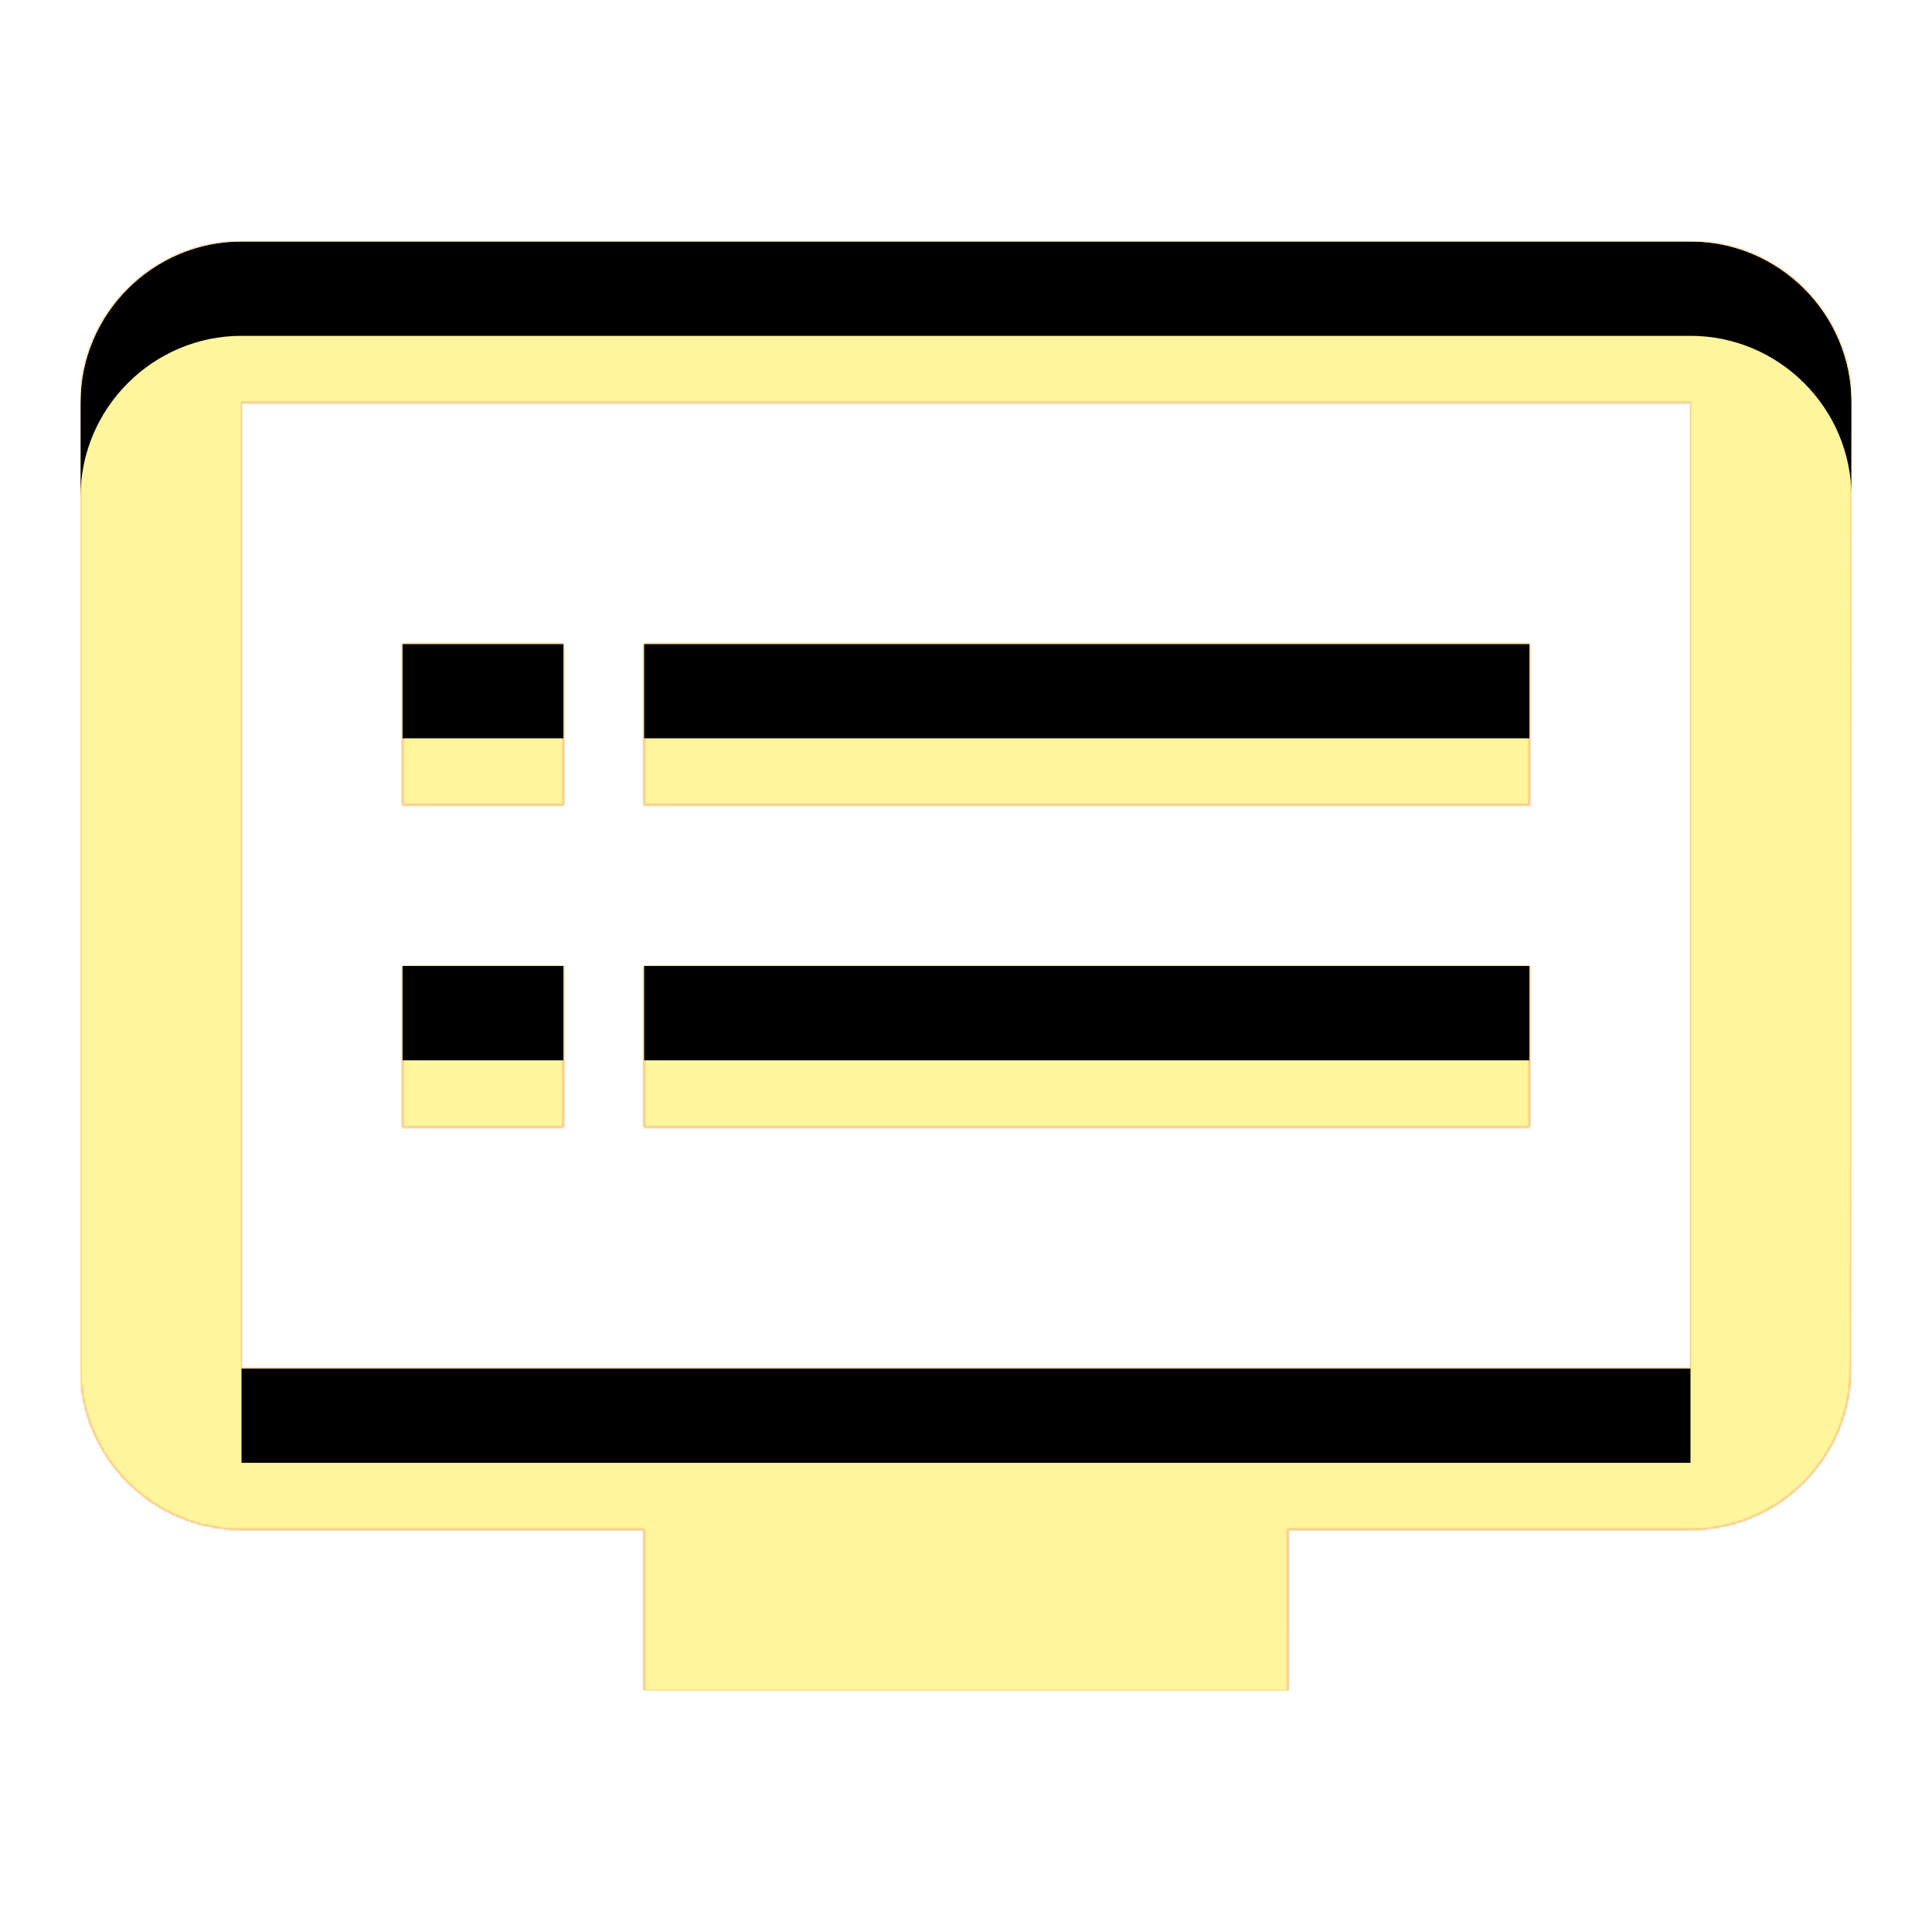 <svg version="1.1" xmlns="http://www.w3.org/2000/svg" xmlns:xlink="http://www.w3.org/1999/xlink" viewBox="0,0,1024,1024">
	<!-- Color names: teamapps-color-1, teamapps-color-2, teamapps-color-3 -->
	<desc>dvr icon - Licensed under Apache License v2.0 (http://www.apache.org/licenses/LICENSE-2.0) - Created with Iconfu.com - Derivative work of Material icons (Copyright Google Inc.)</desc>
	<defs>
		<clipPath id="clip-Eie6QzQo">
			<path d="M981.33,213.33l-0.42,512c0,46.93 -37.98,85.34 -84.91,85.34h-213.33v85.33h-341.34v-85.33h-213.33c-46.93,0 -85.33,-38.41 -85.33,-85.34v-512c0,-46.93 38.4,-85.33 85.33,-85.33h768c46.93,0 85.33,38.4 85.33,85.33zM896,213.33h-768v512h768zM810.67,426.67h-469.34v-85.34h469.34zM810.67,597.33h-469.34v-85.33h469.34zM298.67,426.67h-85.34v-85.34h85.34zM298.67,597.33h-85.34v-85.33h85.34z"/>
		</clipPath>
		<radialGradient cx="0" cy="0" r="1448.15" id="color-3zyO06ZN" gradientUnits="userSpaceOnUse">
			<stop offset="0.07" stop-color="#ffffff"/>
			<stop offset="0.75" stop-color="#000000"/>
		</radialGradient>
		<linearGradient x1="0" y1="1024" x2="1024" y2="0" id="color-RQMGifvx" gradientUnits="userSpaceOnUse">
			<stop offset="0.2" stop-color="#000000"/>
			<stop offset="0.8" stop-color="#ffffff"/>
		</linearGradient>
		<filter id="filter-1xZNEgjj" x="0%" y="0%" width="100%" height="100%" color-interpolation-filters="sRGB">
			<feColorMatrix values="1 0 0 0 0 0 1 0 0 0 0 0 1 0 0 0 0 0 0.05 0" in="SourceGraphic"/>
			<feOffset dy="20"/>
			<feGaussianBlur stdDeviation="11" result="blur0"/>
			<feColorMatrix values="1 0 0 0 0 0 1 0 0 0 0 0 1 0 0 0 0 0 0.07 0" in="SourceGraphic"/>
			<feOffset dy="30"/>
			<feGaussianBlur stdDeviation="20" result="blur1"/>
			<feMerge>
				<feMergeNode in="blur0"/>
				<feMergeNode in="blur1"/>
			</feMerge>
		</filter>
		<filter id="filter-HjjjlSQt" color-interpolation-filters="sRGB">
			<feOffset/>
		</filter>
		<mask id="mask-25gGYbJ0">
			<path d="M981.33,213.33l-0.42,512c0,46.93 -37.98,85.34 -84.91,85.34h-213.33v85.33h-341.34v-85.33h-213.33c-46.93,0 -85.33,-38.41 -85.33,-85.34v-512c0,-46.93 38.4,-85.33 85.33,-85.33h768c46.93,0 85.33,38.4 85.33,85.33zM896,213.33h-768v512h768zM810.67,426.67h-469.34v-85.34h469.34zM810.67,597.33h-469.34v-85.33h469.34zM298.67,426.67h-85.34v-85.34h85.34zM298.67,597.33h-85.34v-85.33h85.34z" fill="url(#color-3zyO06ZN)"/>
		</mask>
		<mask id="mask-mqXtXJ0p">
			<rect fill="url(#color-RQMGifvx)" x="42.67" y="128" width="938.66" height="768"/>
		</mask>
		<mask id="mask-T3Xv9Uuq">
			<path d="M981.33,213.33l-0.42,512c0,46.93 -37.98,85.34 -84.91,85.34h-213.33v85.33h-341.34v-85.33h-213.33c-46.93,0 -85.33,-38.41 -85.33,-85.34v-512c0,-46.93 38.4,-85.33 85.33,-85.33h768c46.93,0 85.33,38.4 85.33,85.33zM896,213.33h-768v512h768zM810.67,426.67h-469.34v-85.34h469.34zM810.67,597.33h-469.34v-85.33h469.34zM298.67,426.67h-85.34v-85.34h85.34zM298.67,597.33h-85.34v-85.33h85.34z" fill="#ffffff"/>
		</mask>
	</defs>
	<g fill="none" fill-rule="nonzero" style="mix-blend-mode: normal">
		<g mask="url(#mask-T3Xv9Uuq)">
			<g color="#ffc107" class="teamapps-color-2">
				<rect x="42.67" y="128" width="938.66" height="768" fill="currentColor"/>
			</g>
			<g color="#e65100" class="teamapps-color-3" mask="url(#mask-mqXtXJ0p)">
				<rect x="42.67" y="128" width="938.66" height="768" fill="currentColor"/>
			</g>
		</g>
		<g filter="url(#filter-HjjjlSQt)" mask="url(#mask-25gGYbJ0)">
			<g color="#fff59d" class="teamapps-color-1">
				<rect x="42.67" y="128" width="938.66" height="768" fill="currentColor"/>
			</g>
		</g>
		<g clip-path="url(#clip-Eie6QzQo)">
			<path d="M-50.33,939v-954h1124.66v954zM896,128h-768c-46.93,0 -85.33,38.4 -85.33,85.33v512c0,46.93 38.4,85.34 85.33,85.34h213.33v85.33h341.34v-85.33h213.33c46.93,0 84.91,-38.41 84.91,-85.34l0.42,-512c0,-46.93 -38.4,-85.33 -85.33,-85.33zM896,725.33h-768v-512h768zM810.67,341.33h-469.34v85.34h469.34zM810.67,512h-469.34v85.33h469.34zM298.67,341.33h-85.34v85.34h85.34zM298.67,512h-85.34v85.33h85.34z" fill="#000000" filter="url(#filter-1xZNEgjj)"/>
		</g>
	</g>
</svg>